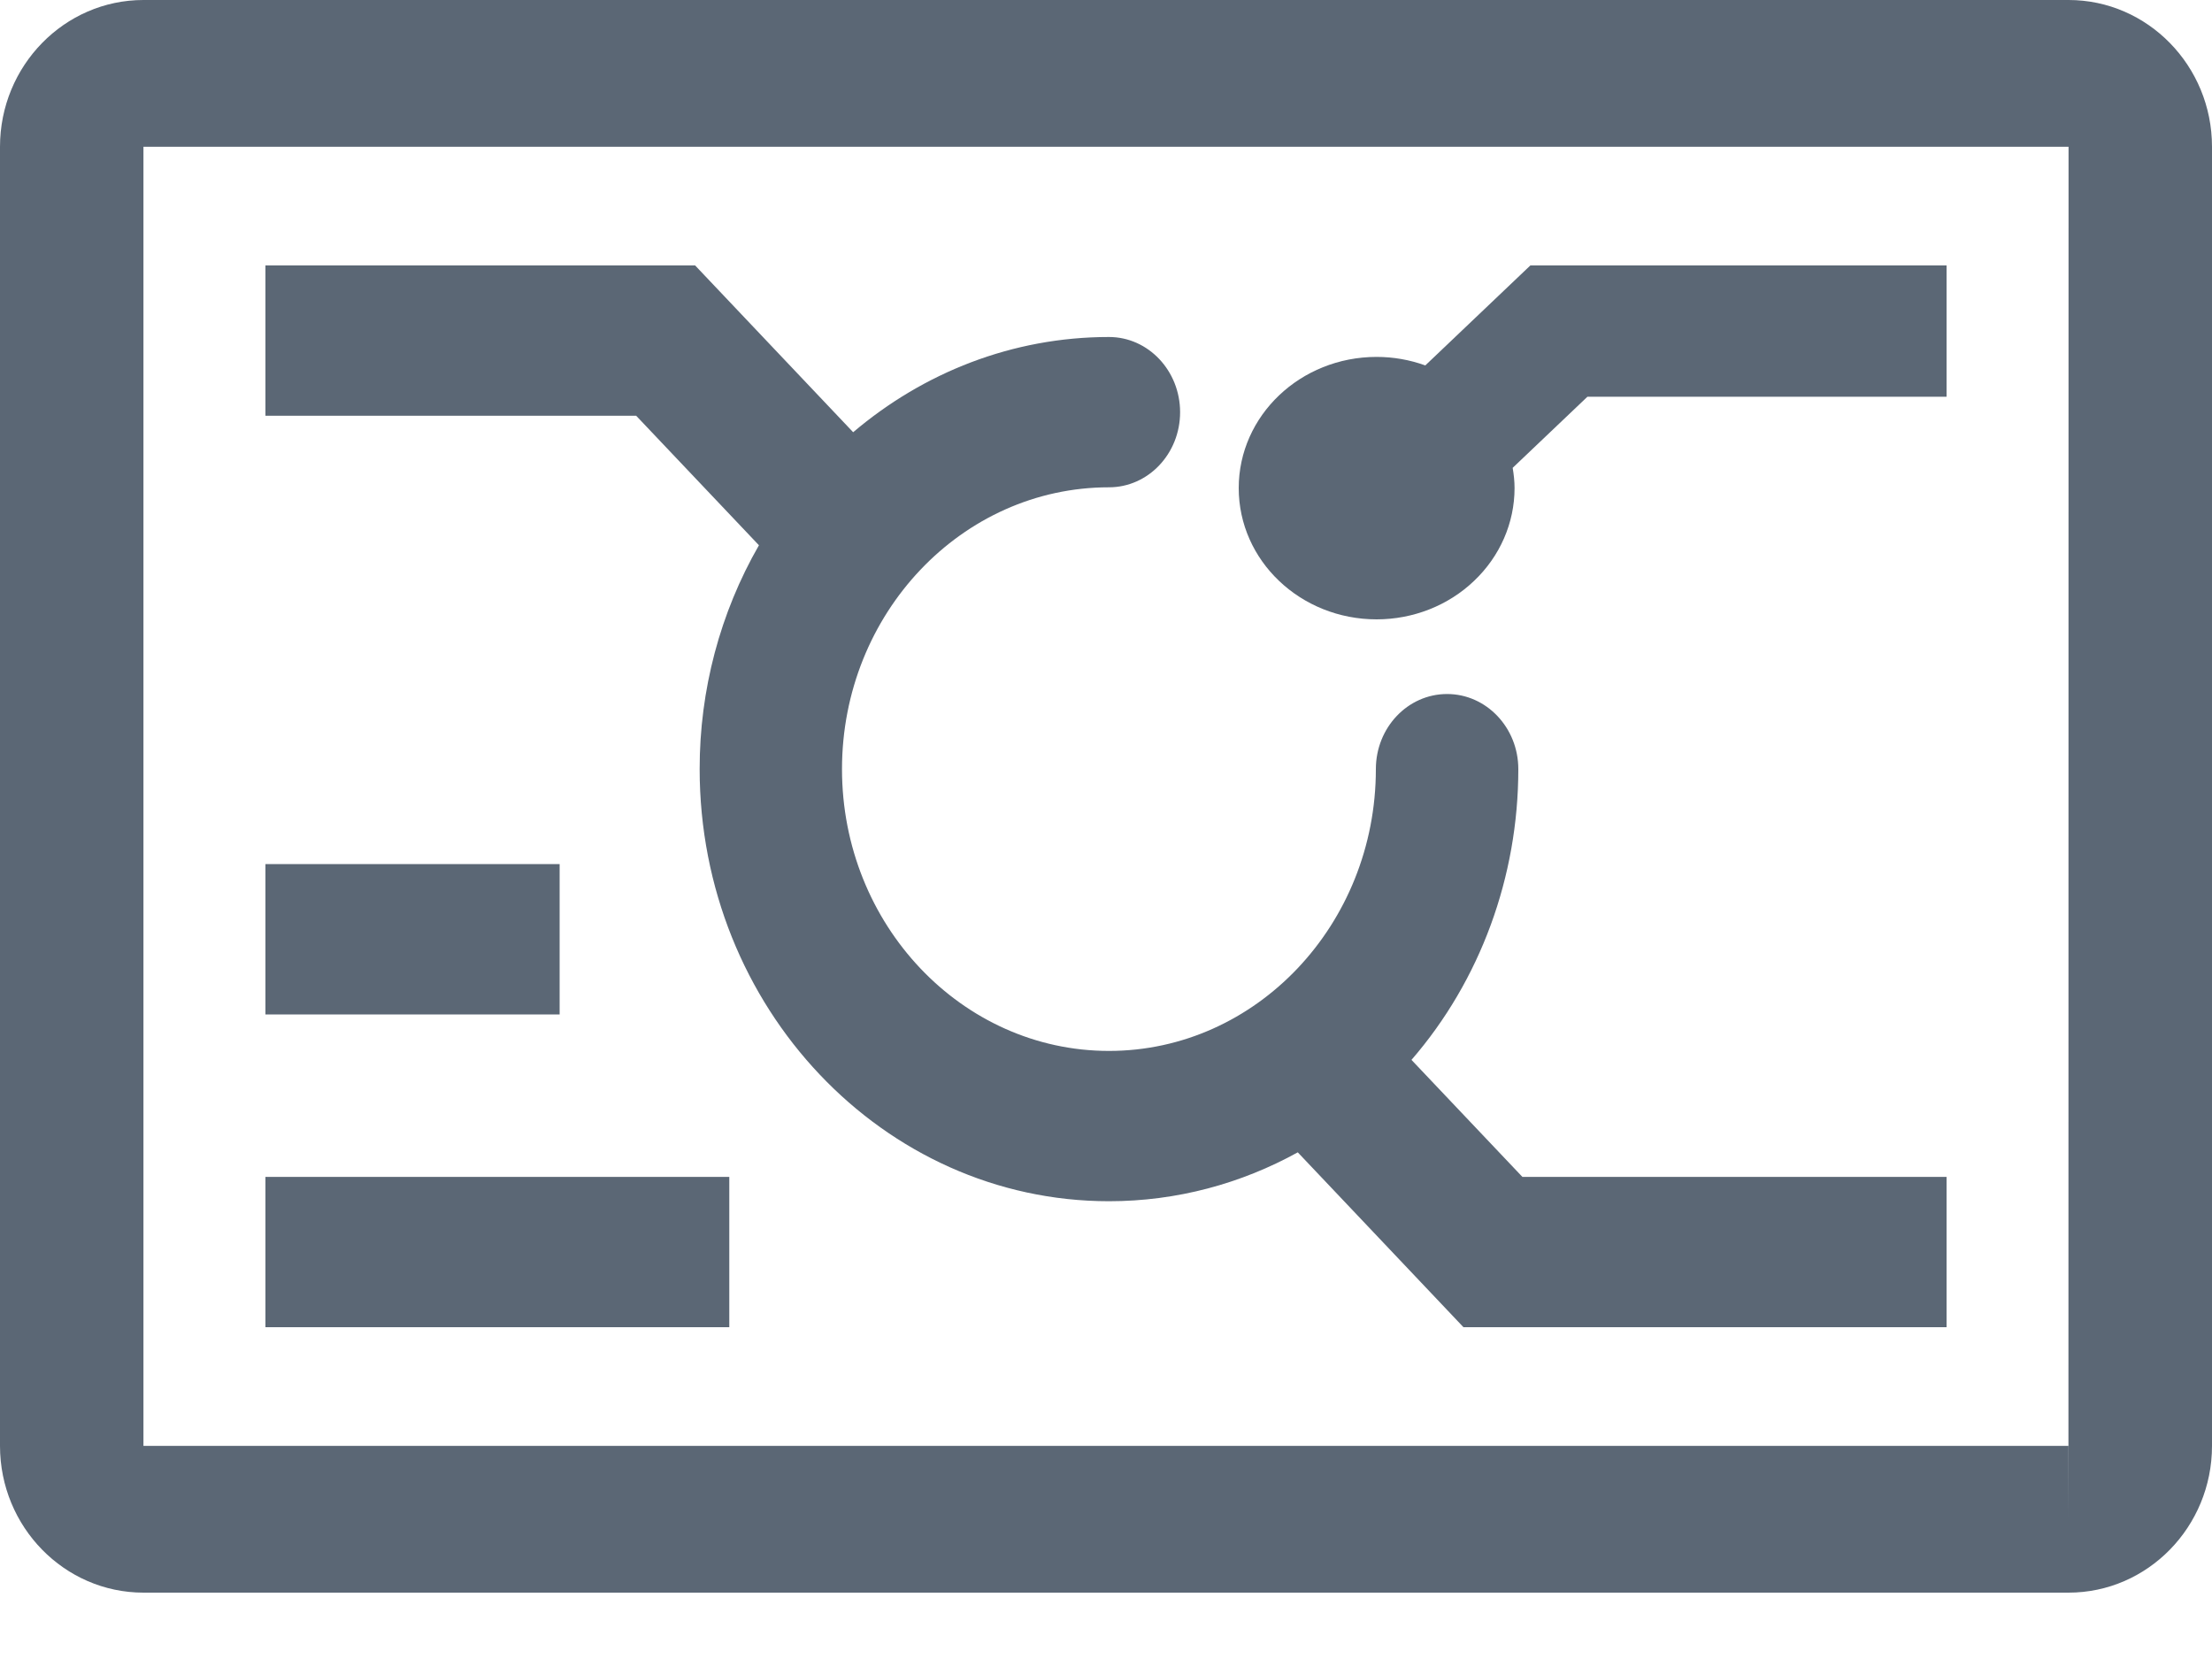 <?xml version="1.0" encoding="UTF-8"?>
<svg width="20px" height="15px" viewBox="0 0 20 15" version="1.1" xmlns="http://www.w3.org/2000/svg" xmlns:xlink="http://www.w3.org/1999/xlink">
    <!-- Generator: Sketch 50.2 (55047) - http://www.bohemiancoding.com/sketch -->
    <title>大屏配置</title>
    <desc>Created with Sketch.</desc>
    <defs></defs>
    <g id="大屏配置" stroke="none" stroke-width="1" fill="none" fill-rule="evenodd">
        <g id="系统配置" fill="#5B6775" fill-rule="nonzero">
            <path d="M18.703,0 L1.297,0 C0.582,0 0,0.595 0,1.327 L0,13.073 C0,13.805 0.582,14.4 1.297,14.4 L18.703,14.4 C19.418,14.4 20,13.805 20,13.073 L20,1.327 C20,0.595 19.418,0 18.703,0 Z M18.702,13.073 L1.297,13.073 L1.297,1.327 L18.703,1.327 L18.702,13.073 Z M18.703,13.736 L18.703,13.073 L18.704,13.073 L18.703,13.736 Z" id="Shape"></path>
            <path d="M12.447,5.6 C12.777,5.6 13.095,5.475 13.328,5.252 C13.562,5.03 13.694,4.728 13.694,4.413 C13.694,4.351 13.687,4.29 13.677,4.23 L14.353,3.587 L17.6,3.587 L17.6,2.4 L13.837,2.4 L12.887,3.304 C12.746,3.253 12.597,3.227 12.447,3.227 C11.758,3.227 11.2,3.758 11.2,4.413 C11.2,5.069 11.758,5.6 12.447,5.6 Z" id="Shape"></path>
            <path d="M12.762,9.583 C13.384,8.865 13.728,7.927 13.728,6.954 C13.728,6.579 13.439,6.275 13.084,6.275 C12.728,6.275 12.44,6.579 12.44,6.954 C12.44,8.359 11.358,9.502 10.027,9.502 C8.696,9.502 7.613,8.359 7.613,6.954 C7.613,5.549 8.696,4.406 10.027,4.406 C10.382,4.406 10.67,4.102 10.67,3.727 C10.67,3.352 10.382,3.047 10.027,3.047 C9.152,3.047 8.348,3.37 7.714,3.908 L6.285,2.4 L2.4,2.4 L2.4,3.759 L5.752,3.759 L6.862,4.93 C6.511,5.54 6.325,6.24 6.326,6.954 C6.326,9.108 7.986,10.861 10.027,10.861 C10.642,10.861 11.223,10.701 11.734,10.419 L13.232,12 L17.6,12 L17.6,10.641 L13.765,10.641 L12.762,9.583 Z M2.4,7.813 L5.06,7.813 L5.06,9.172 L2.4,9.172 L2.4,7.813 Z M2.4,10.641 L6.594,10.641 L6.594,12 L2.4,12 L2.4,10.641 Z" id="Shape"></path>
        </g>
    </g>
</svg>